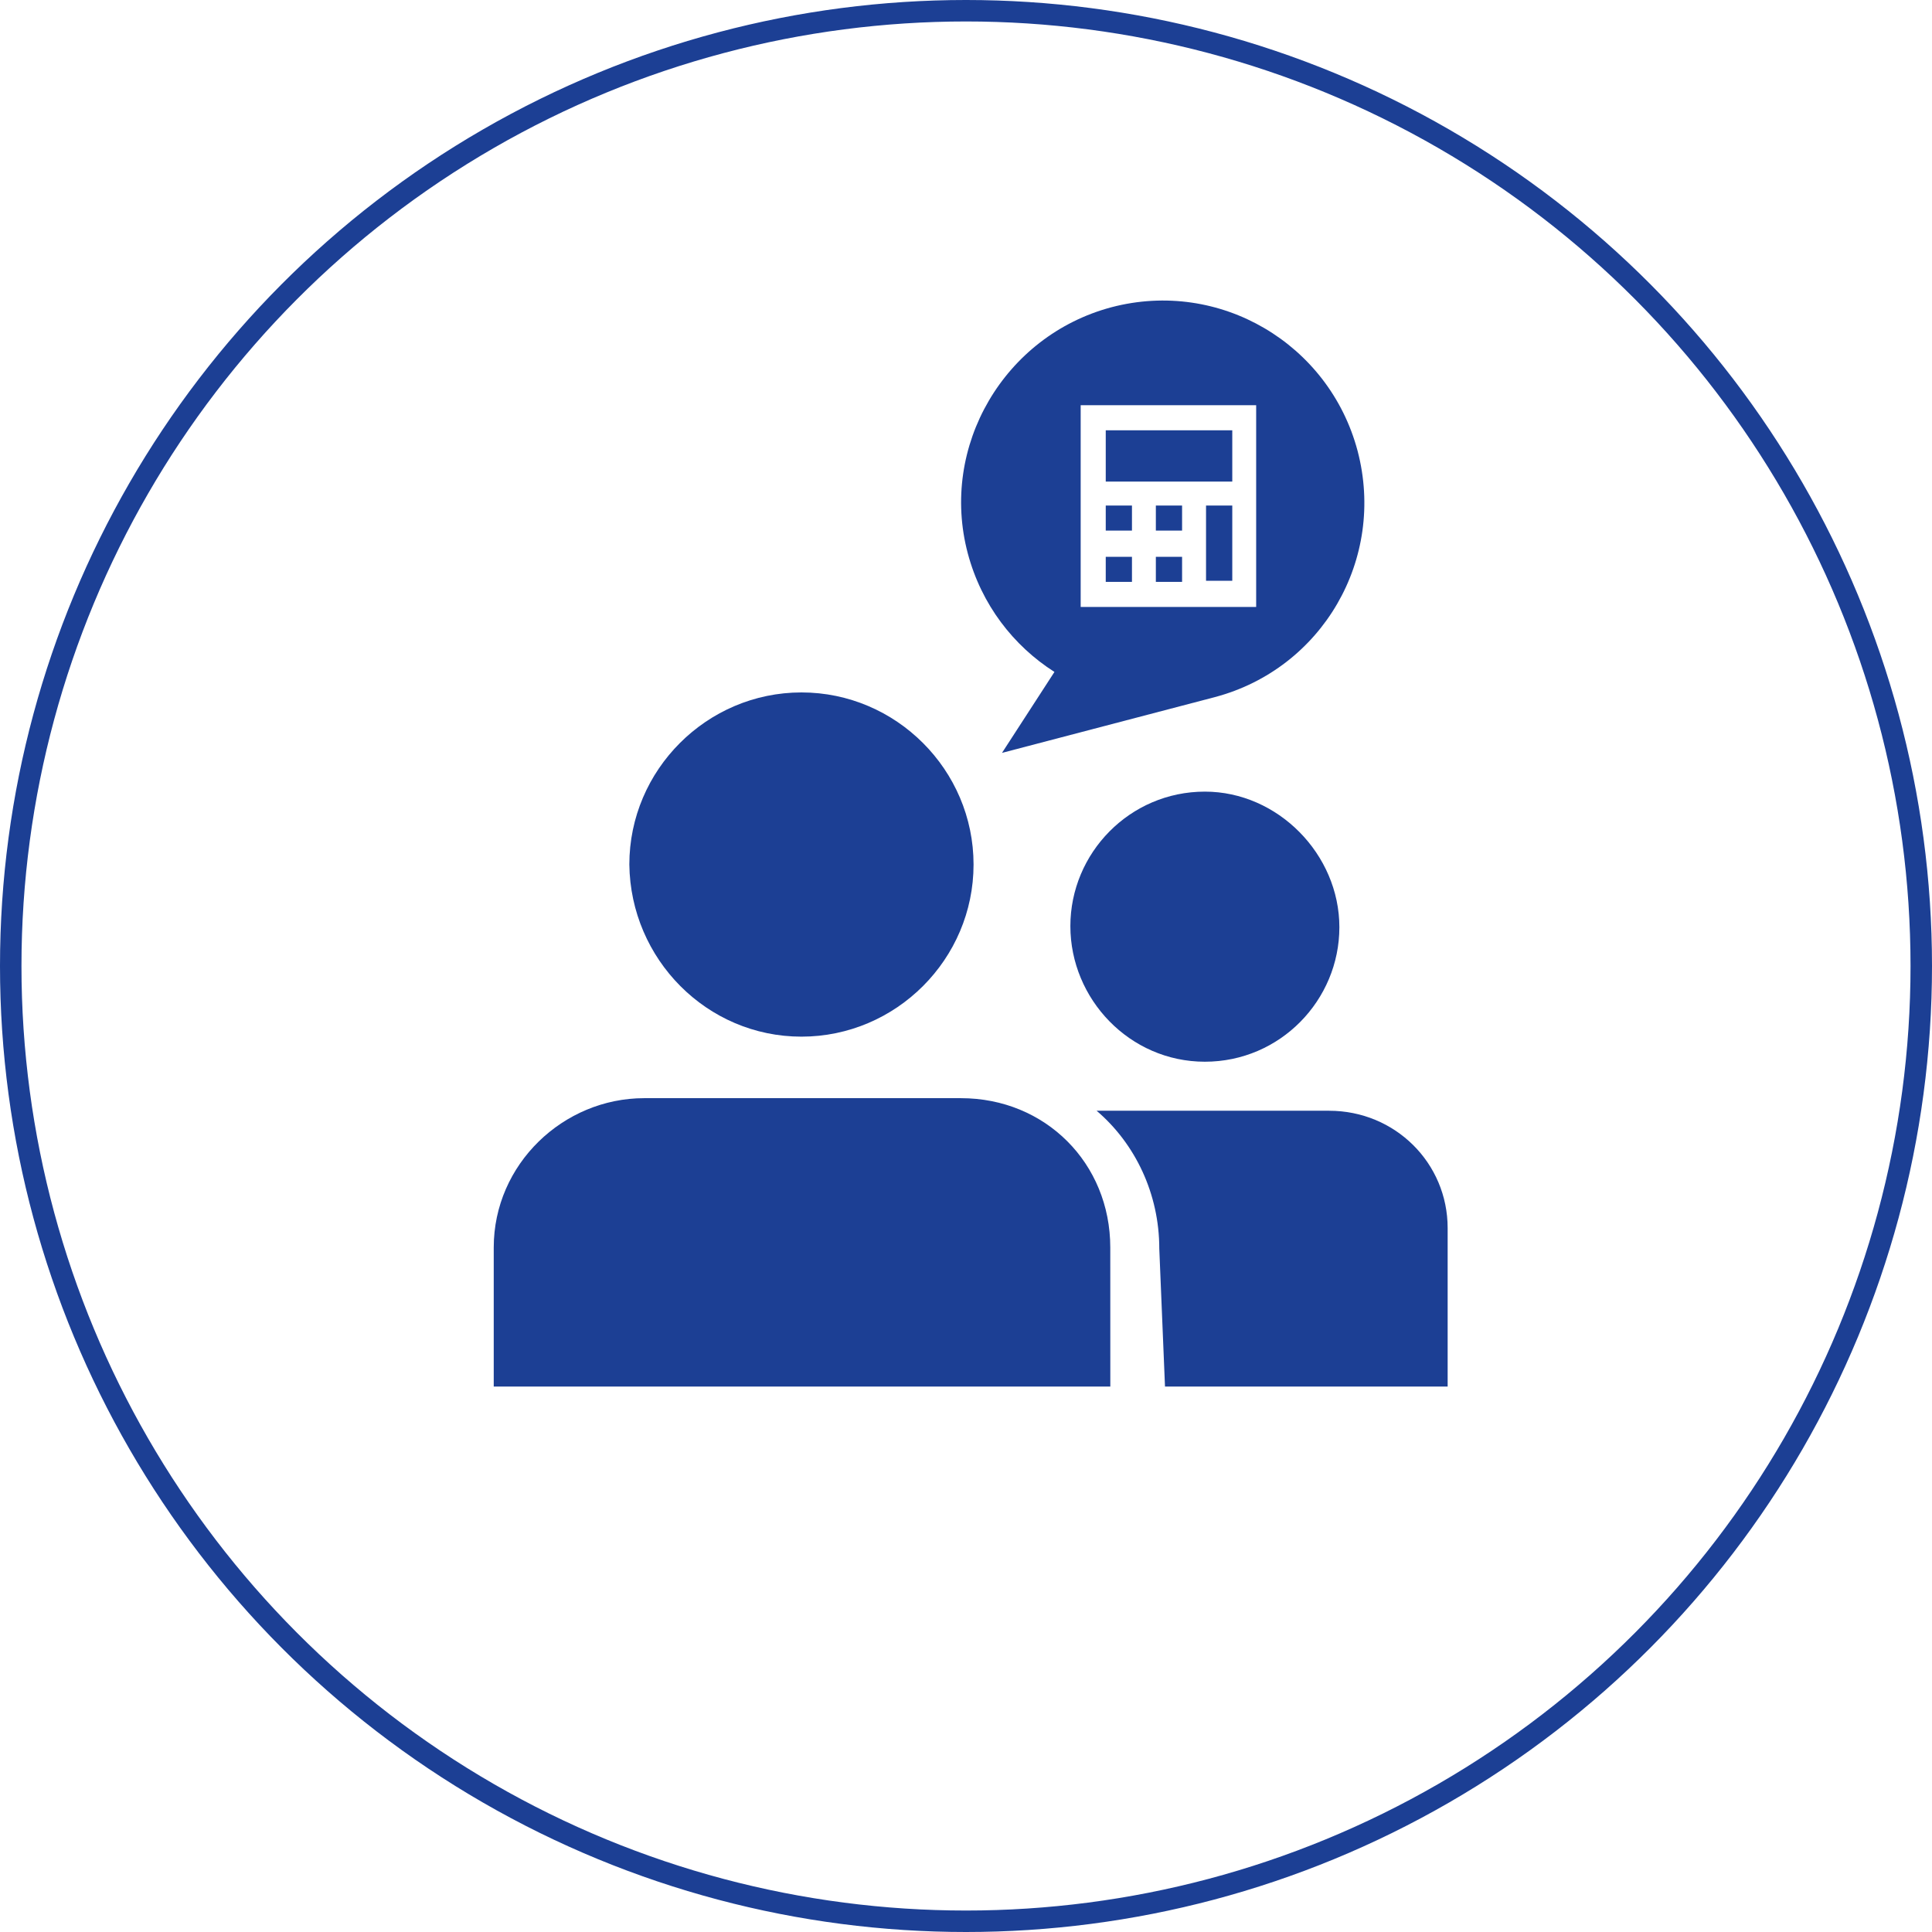 <svg width="90" height="90" viewBox="0 0 90 90" fill="none" xmlns="http://www.w3.org/2000/svg">
<path d="M23 58.113V64.59H51.723L51.721 58.113C51.721 54.185 48.695 51.157 44.765 51.157H30.008C26.237 51.157 23 54.237 23 58.113H23Z" fill="#1C3F94"/>
<path d="M37.335 48.291C41.742 48.291 45.352 44.681 45.352 40.273C45.352 35.866 41.742 32.256 37.335 32.256C32.928 32.256 29.317 35.866 29.317 40.273C29.371 44.68 32.928 48.291 37.335 48.291Z" fill="#1C3F94"/>
<path d="M56.128 49.459C59.633 49.459 62.393 46.593 62.393 43.193C62.393 39.796 59.525 36.877 56.128 36.877C52.623 36.877 49.862 39.743 49.862 43.142C49.862 46.539 52.623 49.459 56.128 49.459Z" fill="#1C3F94"/>
<path d="M61.914 51.742H51.084C52.889 53.281 54.004 55.618 54.004 58.167L54.27 64.592H67.437V57.209C67.437 54.184 64.994 51.743 61.914 51.743L61.914 51.742Z" fill="#1C3F94"/>
<path d="M56.182 23.55H57.404V27.055H56.182V23.55Z" fill="#1C3F94"/>
<path d="M53.844 25.939H55.066V27.106H53.844V25.939Z" fill="#1C3F94"/>
<path d="M51.51 20.045H57.404V22.434H51.51V20.045Z" fill="#1C3F94"/>
<path d="M53.844 23.55H55.066V24.717H53.844V23.55Z" fill="#1C3F94"/>
<path d="M51.51 23.55H52.731V24.717H51.51V23.55Z" fill="#1C3F94"/>
<path d="M51.51 25.939H52.731V27.106H51.51V25.939Z" fill="#1C3F94"/>
<path d="M63.241 21.001C61.914 16.011 56.818 12.985 51.774 14.313C46.785 15.64 43.757 20.789 45.084 25.781C45.721 28.17 47.208 30.082 49.12 31.302L46.677 35.072L56.604 32.471C61.596 31.142 64.568 26.044 63.241 21.001ZM58.517 28.274H50.342V18.877H58.517V28.274Z" fill="#1C3F94"/>
<circle cx="45" cy="45" r="44.5" stroke="#1C3F94"/>
</svg>
